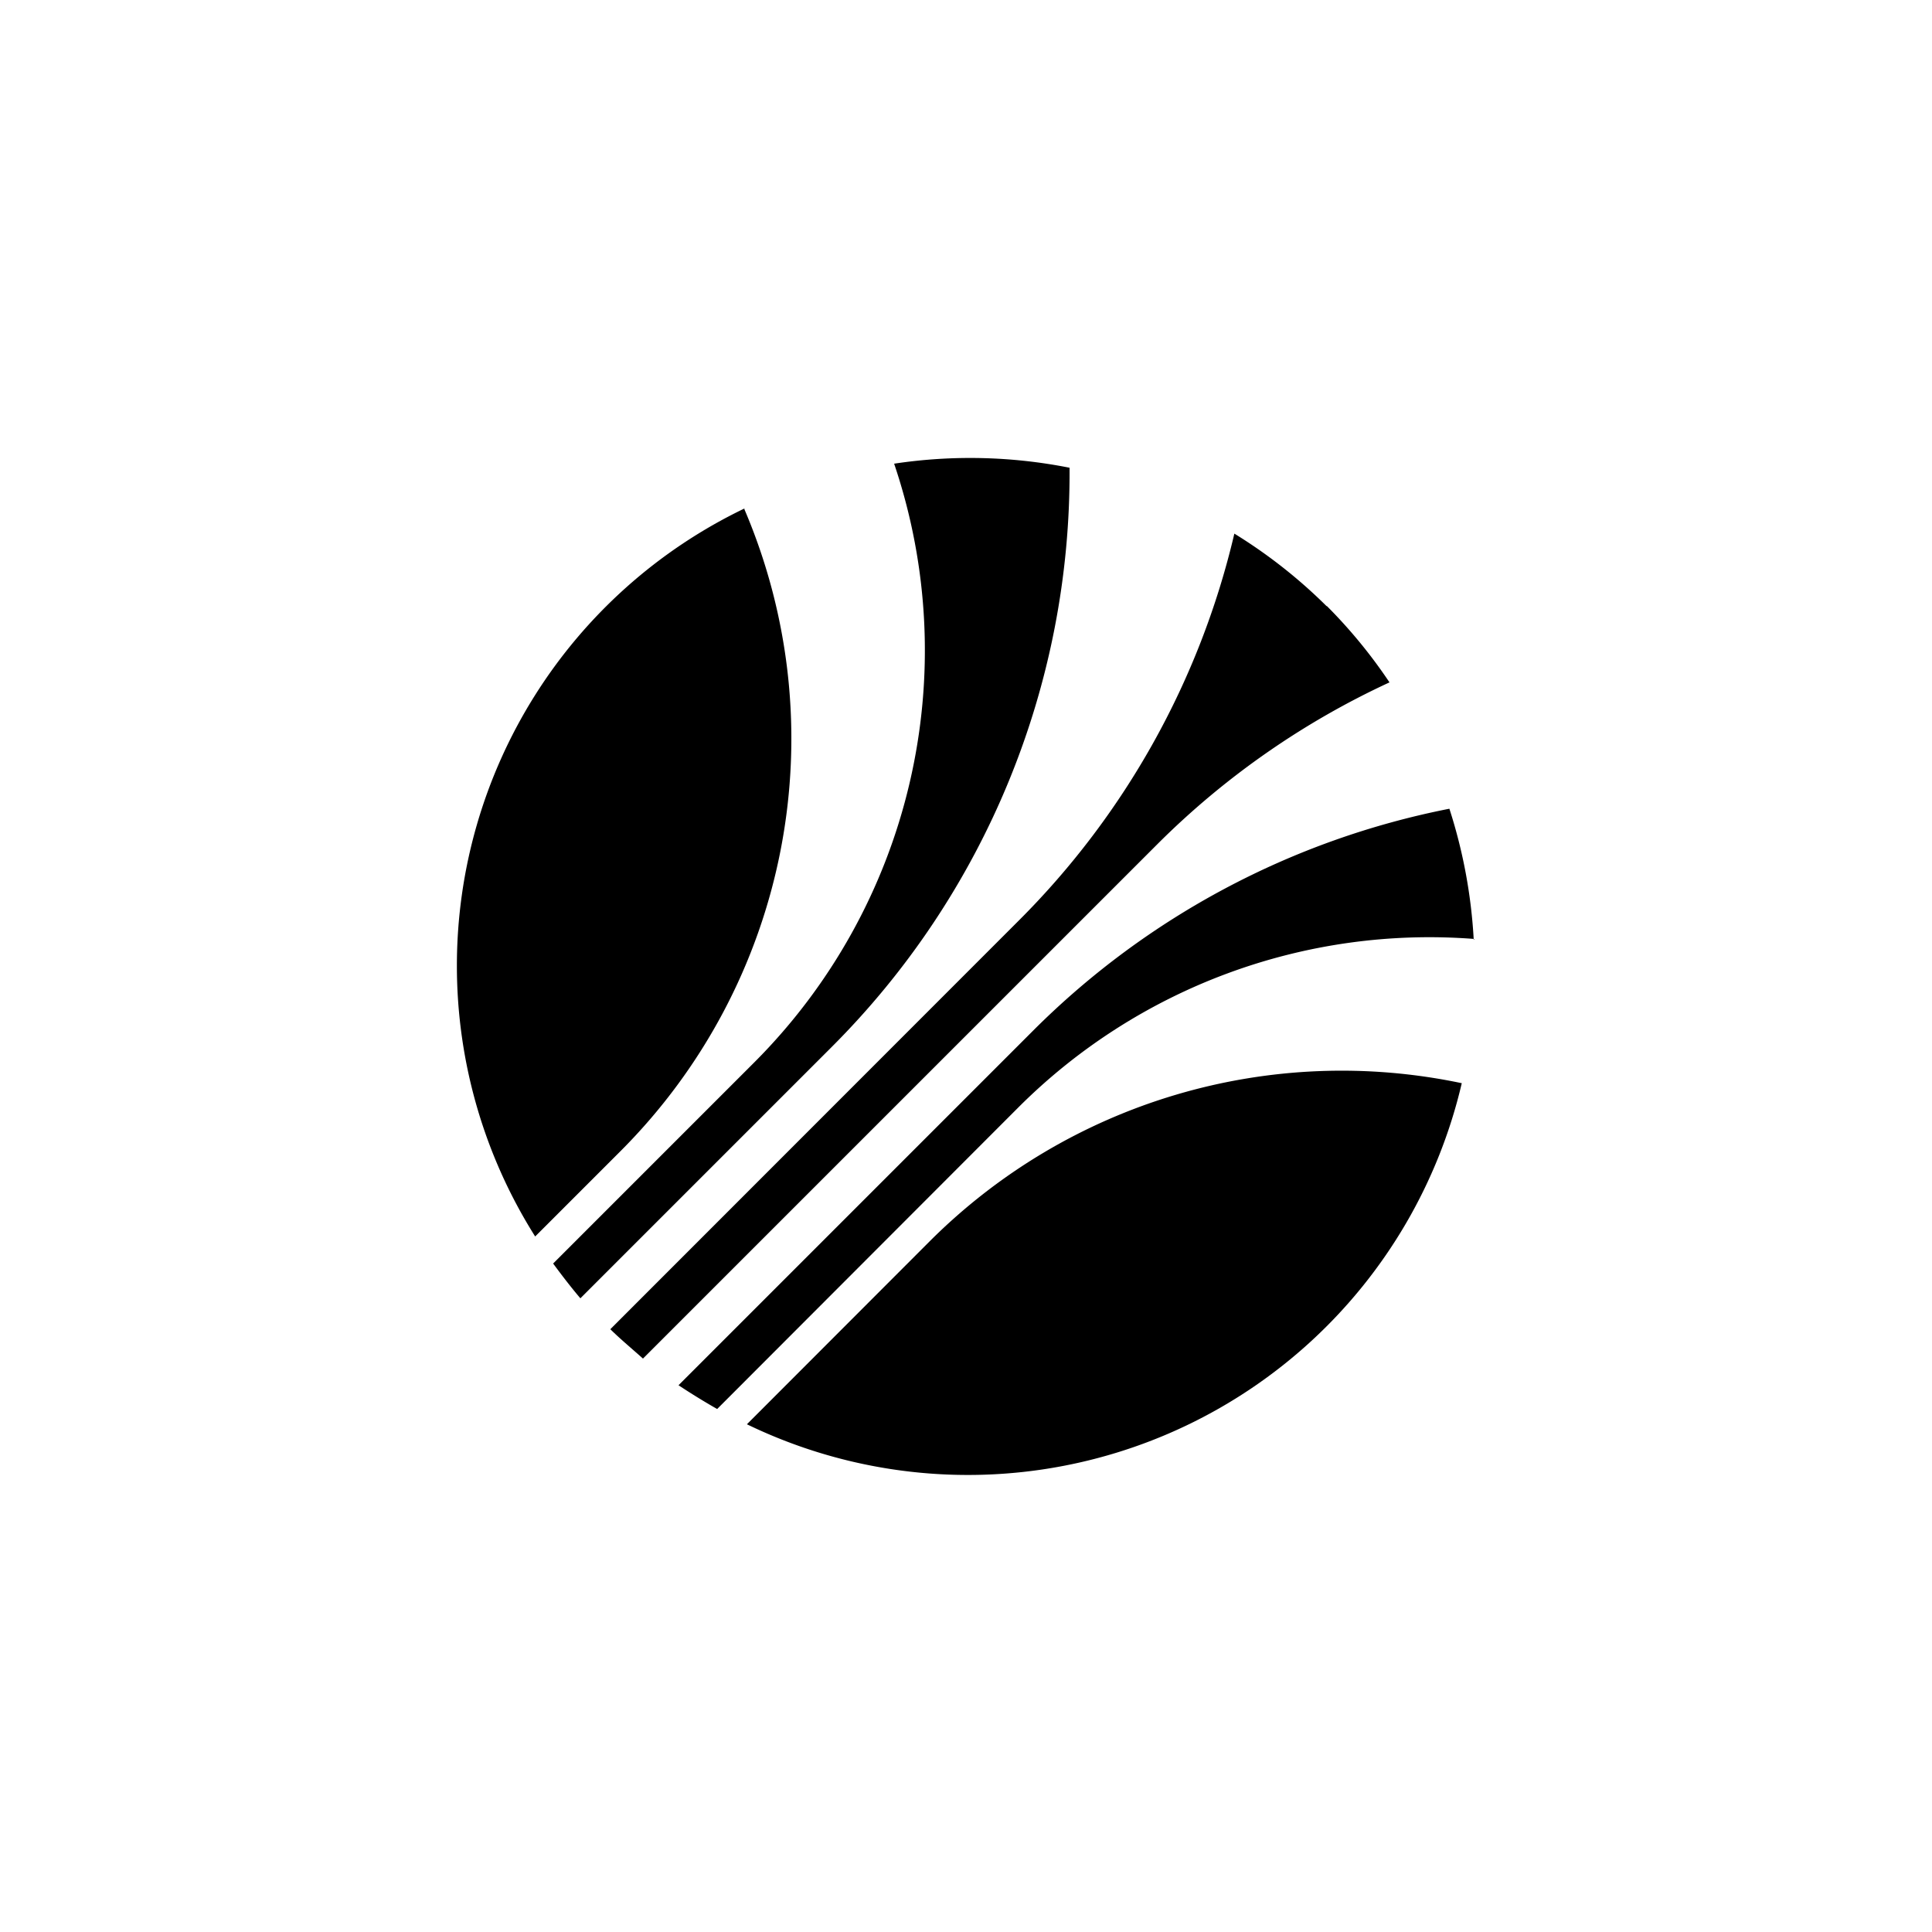 <svg id="图层_1" data-name="图层 1" xmlns="http://www.w3.org/2000/svg" viewBox="0 0 100 100"><title>logohunt03</title><path d="M46.28,24a30.16,30.16,0,0,1-7.25,31l-10.4,10.4c.45.61.91,1.21,1.41,1.8l13-13A42,42,0,0,0,55.36,24.21,26.38,26.38,0,0,0,46.28,24m30,24.65a26.76,26.76,0,0,0-1.26-6.79A41.9,41.9,0,0,0,53.5,53.32L35.12,71.7q1,.66,2,1.23L52.68,57.35A30.09,30.09,0,0,1,76.31,48.6M68.66,31.37a26.41,26.41,0,0,0-4.77-3.75,41.78,41.78,0,0,1-11.2,20.07L31.59,68.8c.54.53,1.11,1,1.69,1.52L59.92,43.68a41.87,41.87,0,0,1,12-8.36,26.26,26.26,0,0,0-3.24-3.95m7,24.7a30.16,30.16,0,0,0-27.56,8.18l-9.46,9.47a26.25,26.25,0,0,0,37-17.65M38.53,26.32A26.26,26.26,0,0,0,27.7,64l4.42-4.42a30.2,30.2,0,0,0,6.41-33.22"/></svg>